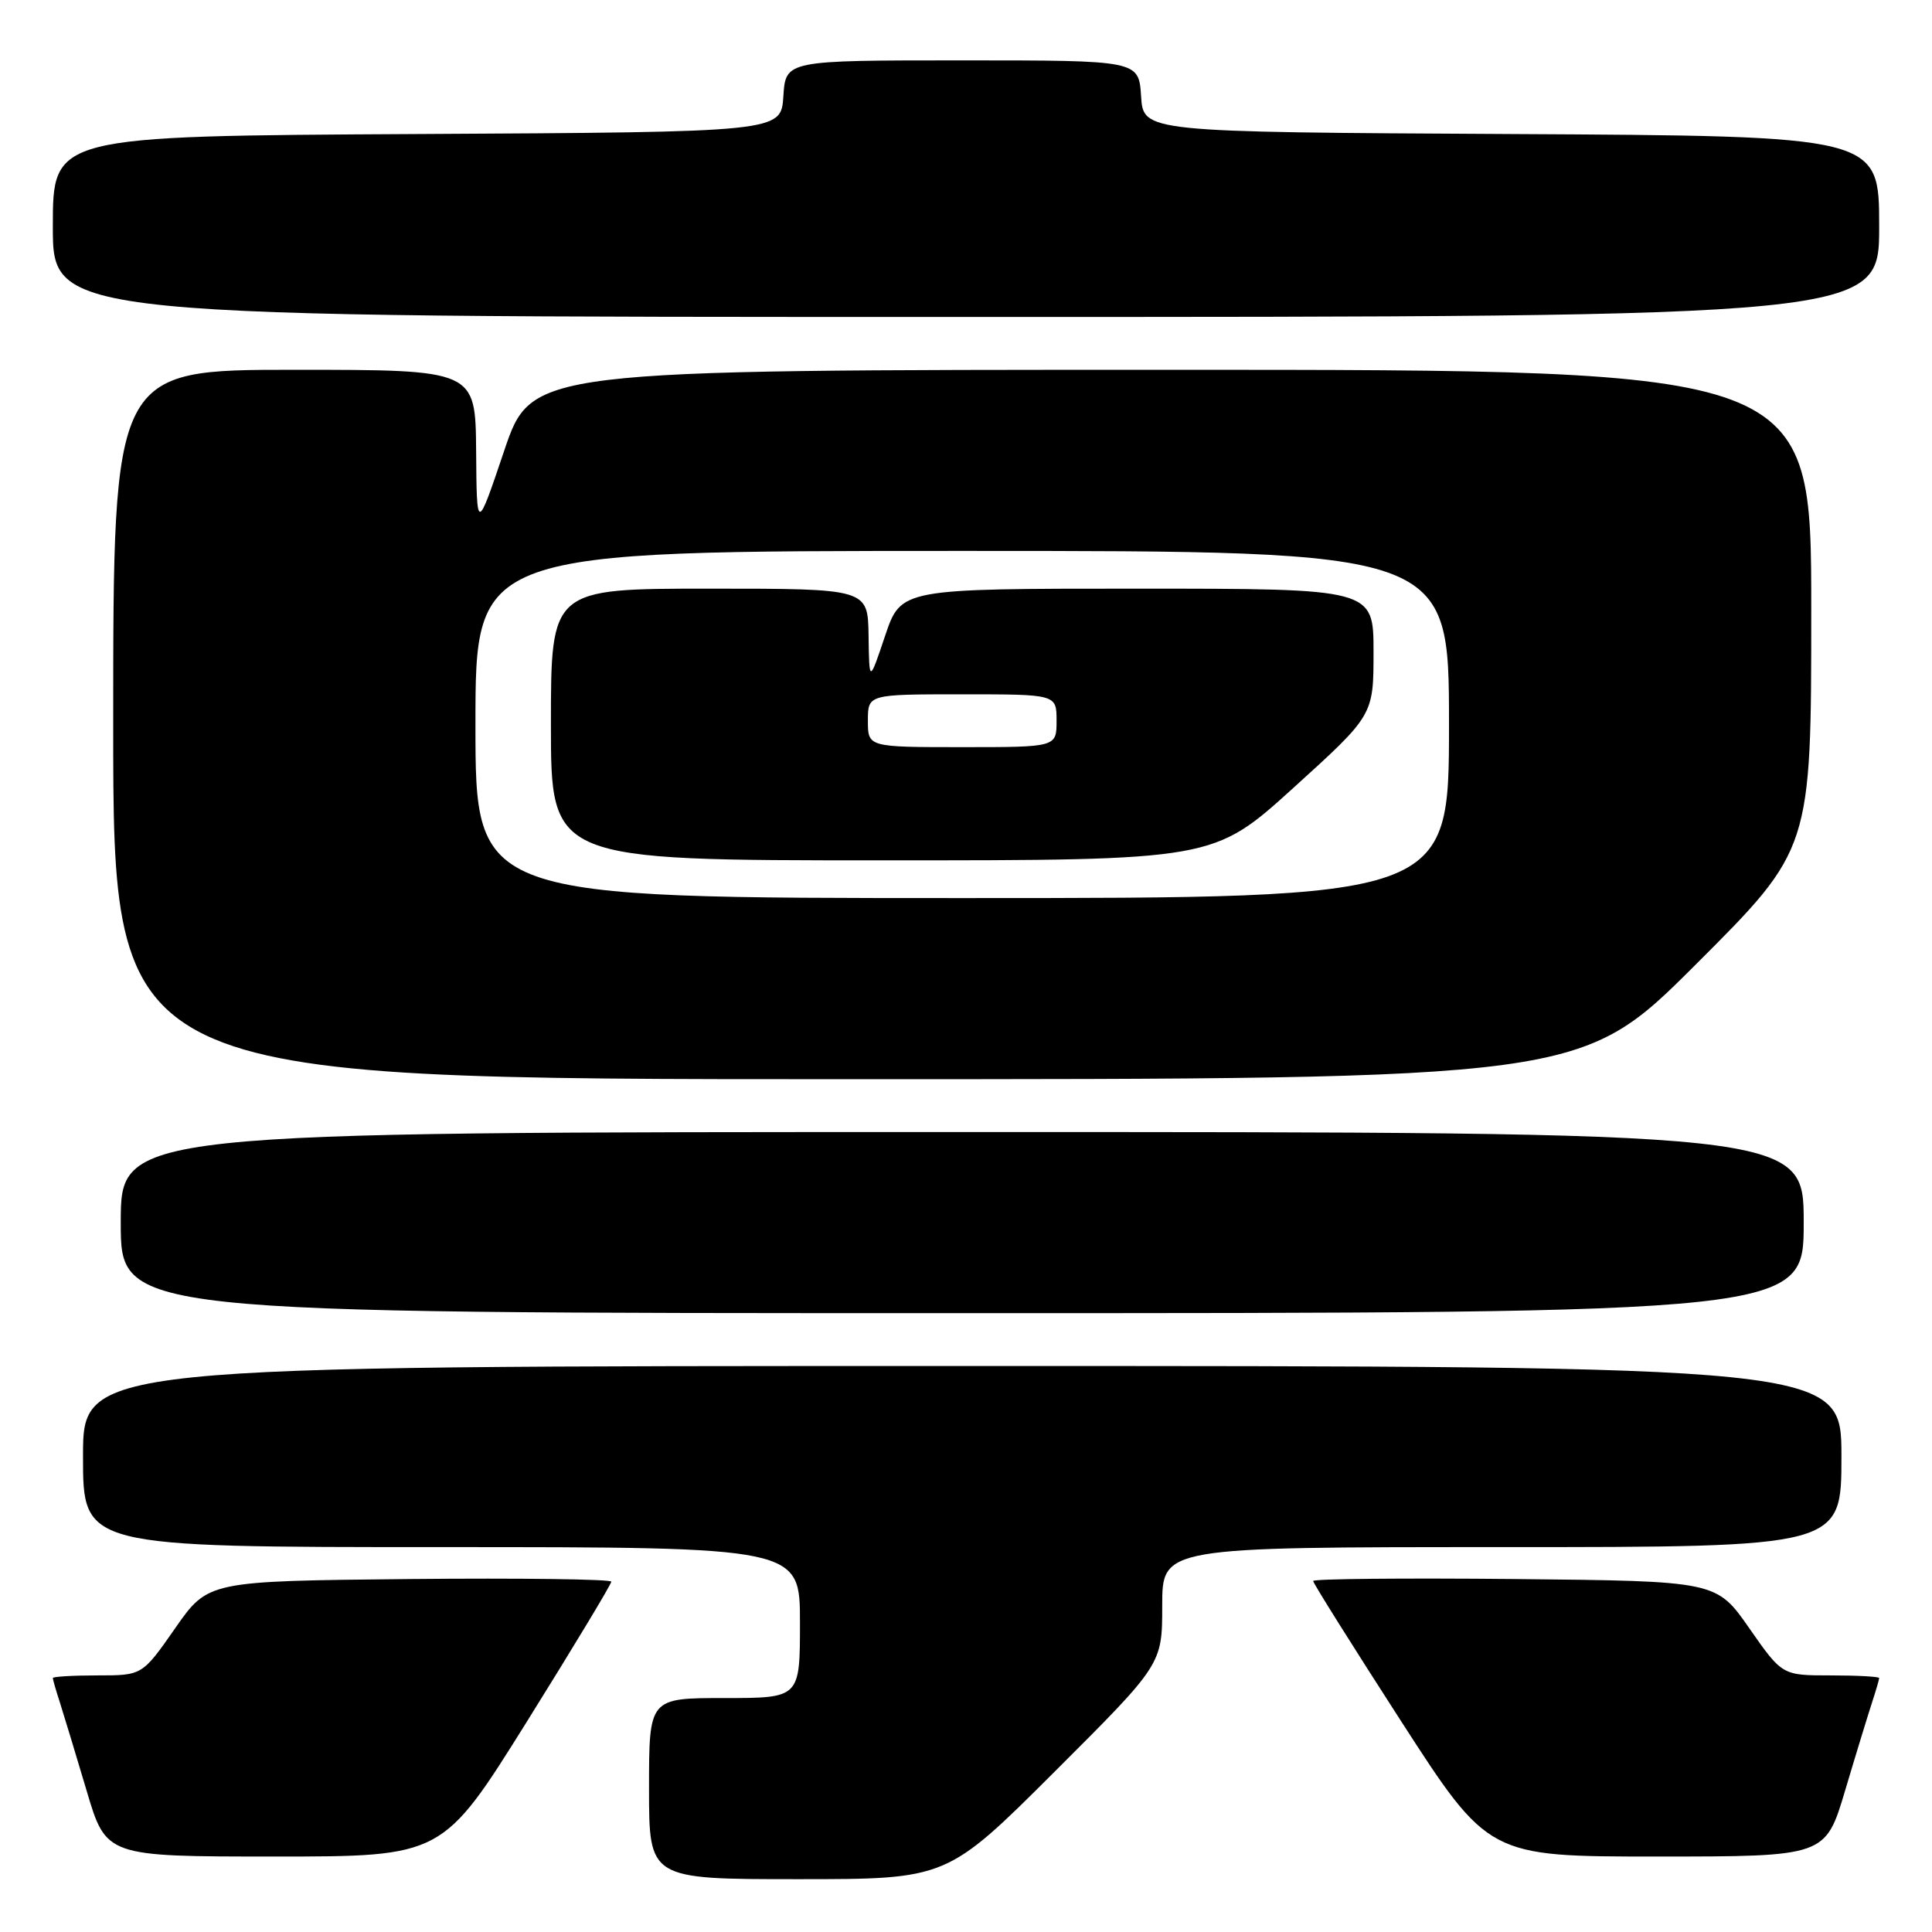 <?xml version="1.0" encoding="UTF-8" standalone="no"?>
<!DOCTYPE svg PUBLIC "-//W3C//DTD SVG 1.1//EN" "http://www.w3.org/Graphics/SVG/1.1/DTD/svg11.dtd" >
<svg xmlns="http://www.w3.org/2000/svg" xmlns:xlink="http://www.w3.org/1999/xlink" version="1.1" viewBox="0 0 256 256">
 <g >
 <path fill="currentColor"
d=" M 139.74 234.76 C 154.00 220.53 154.00 220.53 154.00 212.76 C 154.00 205.00 154.00 205.00 199.00 205.00 C 244.00 205.00 244.00 205.00 244.00 193.00 C 244.00 181.00 244.00 181.00 127.50 181.00 C 11.00 181.00 11.00 181.00 11.00 193.00 C 11.00 205.00 11.00 205.00 58.50 205.00 C 106.00 205.00 106.00 205.00 106.00 215.00 C 106.00 225.00 106.00 225.00 96.00 225.00 C 86.00 225.00 86.00 225.00 86.00 237.00 C 86.00 249.00 86.00 249.00 105.74 249.00 C 125.47 249.00 125.47 249.00 139.74 234.76 Z  M 69.83 228.10 C 75.97 218.26 81.00 209.92 81.00 209.58 C 81.00 209.25 68.98 209.09 54.28 209.23 C 27.57 209.50 27.57 209.50 23.21 215.75 C 18.85 222.00 18.85 222.00 12.93 222.00 C 9.67 222.00 7.00 222.16 7.00 222.35 C 7.00 222.54 7.42 224.01 7.94 225.60 C 8.45 227.20 10.04 232.44 11.47 237.25 C 14.06 246.00 14.06 246.00 36.36 246.00 C 58.65 246.00 58.65 246.00 69.83 228.10 Z  M 244.49 237.25 C 245.92 232.44 247.53 227.20 248.05 225.60 C 248.57 224.01 249.00 222.54 249.00 222.35 C 249.00 222.16 246.11 222.00 242.57 222.00 C 236.15 222.00 236.15 222.00 231.79 215.75 C 227.43 209.50 227.43 209.50 200.72 209.23 C 186.02 209.09 174.00 209.20 174.00 209.49 C 174.00 209.78 179.23 218.11 185.61 228.00 C 197.23 246.00 197.23 246.00 219.55 246.00 C 241.88 246.00 241.88 246.00 244.49 237.25 Z  M 239.00 162.00 C 239.00 150.00 239.00 150.00 127.50 150.00 C 16.00 150.00 16.00 150.00 16.00 162.00 C 16.00 174.00 16.00 174.00 127.50 174.00 C 239.00 174.00 239.00 174.00 239.00 162.00 Z  M 224.74 127.76 C 240.00 112.52 240.00 112.52 240.00 80.76 C 240.00 49.00 240.00 49.00 155.22 49.00 C 70.43 49.00 70.43 49.00 66.80 59.75 C 63.17 70.50 63.17 70.50 63.09 59.75 C 63.00 49.00 63.00 49.00 39.00 49.00 C 15.00 49.00 15.00 49.00 15.00 96.00 C 15.00 143.00 15.00 143.00 112.24 143.00 C 209.48 143.00 209.48 143.00 224.74 127.76 Z  M 249.00 30.01 C 249.00 18.02 249.00 18.02 200.25 17.76 C 151.50 17.50 151.50 17.50 151.20 12.75 C 150.89 8.00 150.89 8.00 127.50 8.00 C 104.11 8.00 104.11 8.00 103.80 12.75 C 103.50 17.50 103.50 17.50 55.25 17.76 C 7.00 18.02 7.00 18.02 7.00 30.01 C 7.00 42.00 7.00 42.00 128.00 42.00 C 249.00 42.00 249.00 42.00 249.00 30.01 Z  M 63.00 96.00 C 63.00 73.00 63.00 73.00 127.50 73.00 C 192.00 73.00 192.00 73.00 192.00 96.00 C 192.00 119.00 192.00 119.00 127.50 119.00 C 63.00 119.00 63.00 119.00 63.00 96.00 Z  M 171.40 104.38 C 182.00 94.77 182.00 94.77 182.00 86.38 C 182.00 78.00 182.00 78.00 150.69 78.00 C 119.39 78.00 119.39 78.00 117.28 84.25 C 115.18 90.50 115.18 90.50 115.09 84.25 C 115.00 78.00 115.00 78.00 94.00 78.00 C 73.00 78.00 73.00 78.00 73.00 96.00 C 73.00 114.00 73.00 114.00 116.90 114.00 C 160.79 114.00 160.79 114.00 171.40 104.38 Z  M 115.00 95.50 C 115.00 92.00 115.00 92.00 127.50 92.00 C 140.00 92.00 140.00 92.00 140.00 95.50 C 140.00 99.00 140.00 99.00 127.50 99.00 C 115.00 99.00 115.00 99.00 115.00 95.50 Z "/>
</g>
</svg>